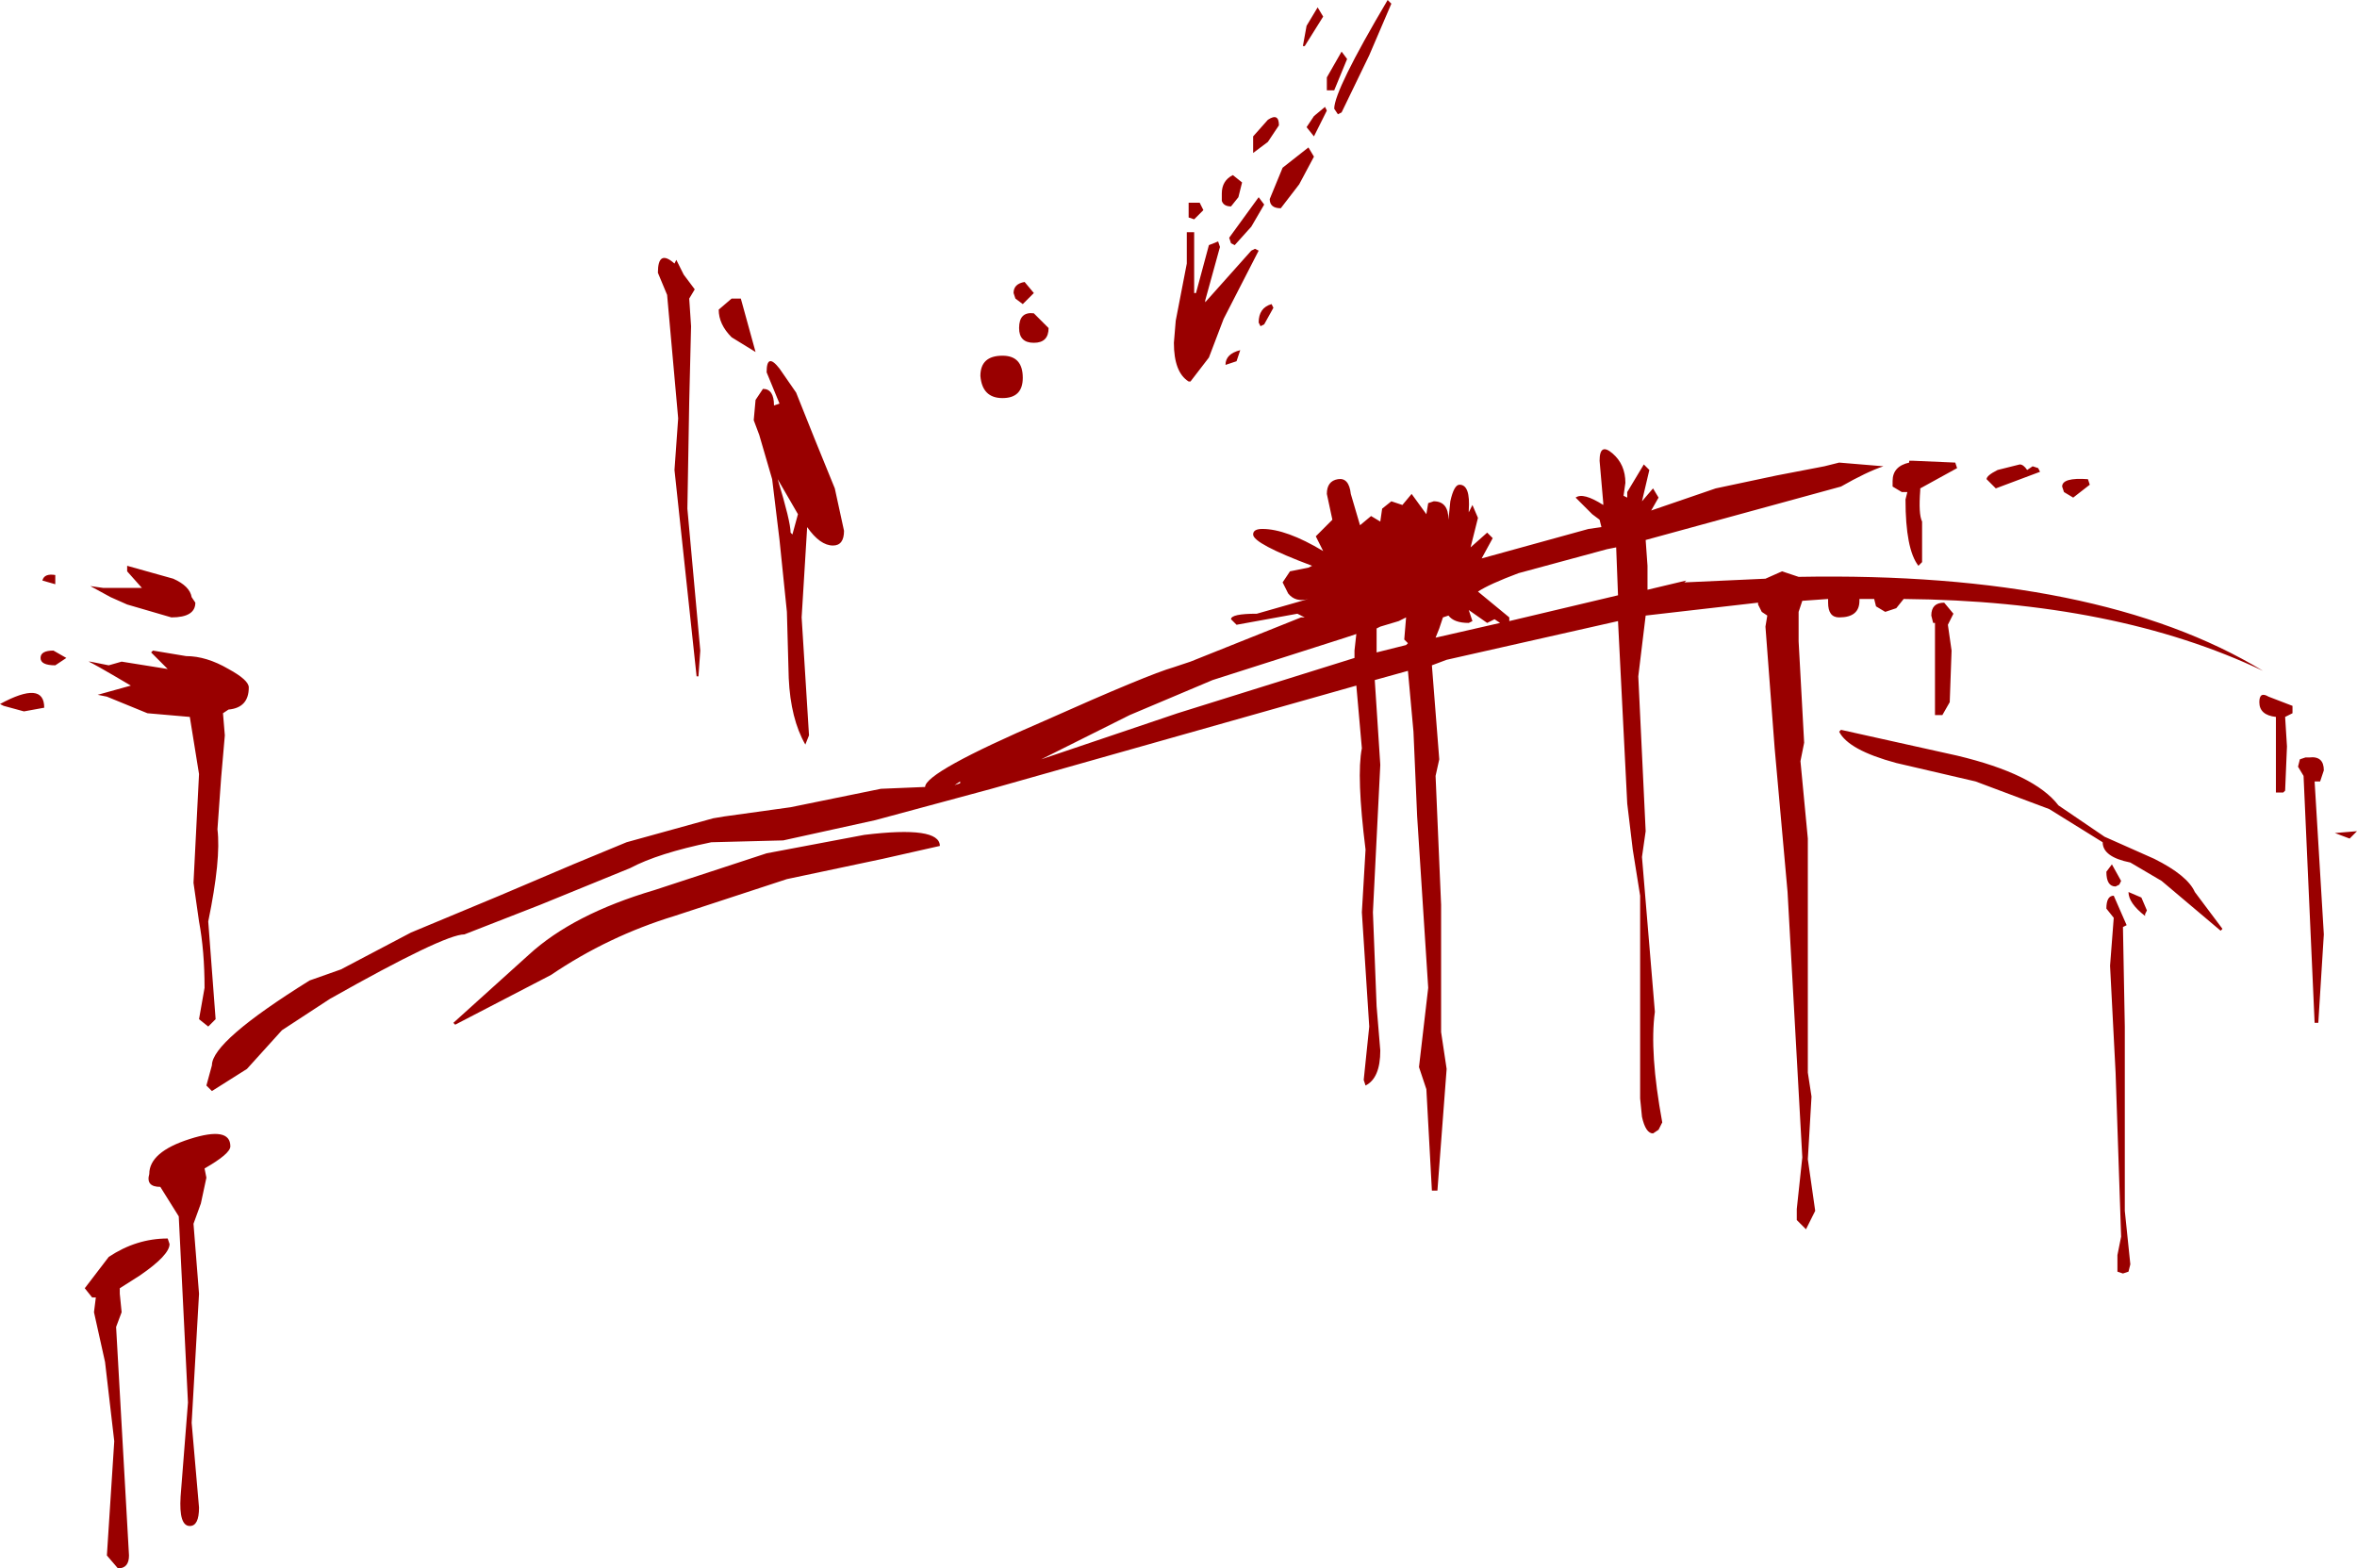 <?xml version="1.0" encoding="UTF-8" standalone="no"?>
<svg xmlns:ffdec="https://www.free-decompiler.com/flash" xmlns:xlink="http://www.w3.org/1999/xlink" ffdec:objectType="shape" height="42.55px" width="63.95px" xmlns="http://www.w3.org/2000/svg">
  <g transform="matrix(1.0, 0.0, 0.0, 1.0, 26.6, 12.3)">
    <path d="M9.3 -11.85 L8.8 -11.05 8.75 -11.05 8.85 -11.6 9.15 -12.1 9.3 -11.85 M9.4 -9.3 L9.05 -8.6 8.85 -8.85 9.05 -9.15 9.35 -9.4 9.4 -9.3 M9.6 -9.85 L9.4 -9.85 9.4 -10.2 9.8 -10.9 9.95 -10.7 9.6 -9.85 M7.4 -8.6 L7.8 -9.05 Q8.1 -9.25 8.1 -8.9 L7.8 -8.45 7.4 -8.15 7.4 -8.6 M5.65 -6.4 L5.65 -6.8 5.95 -6.8 6.05 -6.6 5.8 -6.35 5.65 -6.4 M7.0 -6.95 L6.8 -6.7 Q6.6 -6.7 6.55 -6.85 L6.55 -7.05 Q6.55 -7.4 6.85 -7.55 L7.1 -7.35 7.0 -6.95 M9.05 -8.05 L8.65 -7.3 8.15 -6.65 Q7.85 -6.65 7.85 -6.9 L8.2 -7.75 8.9 -8.3 9.05 -8.05 M9.7 -9.2 L9.6 -9.35 Q9.6 -9.85 11.05 -12.3 L11.15 -12.2 10.55 -10.8 9.8 -9.25 9.7 -9.2 M7.7 -6.75 L7.35 -6.15 6.9 -5.65 6.8 -5.7 6.75 -5.85 7.55 -6.95 7.7 -6.75 M0.9 -4.35 Q0.9 -4.6 1.2 -4.65 L1.45 -4.35 1.15 -4.05 0.95 -4.2 0.9 -4.35 M1.85 -3.4 Q1.85 -3.0 1.45 -3.0 1.05 -3.0 1.05 -3.4 1.05 -3.85 1.45 -3.8 L1.85 -3.4 M0.6 -1.5 Q0.05 -1.5 0.0 -2.1 0.0 -2.65 0.6 -2.65 1.15 -2.65 1.15 -2.05 1.15 -1.5 0.6 -1.5 M7.95 -3.95 L7.7 -3.5 7.6 -3.45 7.55 -3.55 Q7.55 -3.95 7.9 -4.05 L7.95 -3.95 M6.5 -5.6 L6.1 -4.15 6.1 -4.1 7.35 -5.5 7.45 -5.55 7.55 -5.5 6.6 -3.65 6.2 -2.6 5.7 -1.95 5.65 -1.95 Q5.25 -2.2 5.25 -3.0 L5.3 -3.6 5.6 -5.15 5.6 -5.4 5.6 -6.0 5.8 -6.0 5.8 -4.35 5.85 -4.35 6.2 -5.65 6.45 -5.75 6.5 -5.6 M6.95 -2.5 L6.65 -2.4 Q6.65 -2.7 7.05 -2.8 L6.95 -2.5 M35.15 9.2 L35.15 7.15 Q34.7 7.1 34.7 6.75 34.7 6.45 34.95 6.6 L35.6 6.85 35.6 7.05 35.4 7.15 35.45 7.95 35.4 9.15 35.35 9.2 35.15 9.2 M30.8 11.75 Q30.55 11.75 30.55 11.35 L30.7 11.15 30.95 11.6 30.9 11.7 30.8 11.75 M30.75 12.0 L31.1 12.8 31.0 12.85 31.05 15.55 31.05 20.55 31.2 22.0 31.15 22.2 31.0 22.25 30.85 22.2 30.85 21.75 30.95 21.25 30.8 16.8 30.65 13.9 30.75 12.6 30.55 12.35 Q30.55 12.0 30.75 12.0 M31.5 12.05 L31.65 12.4 31.6 12.5 31.6 12.55 Q31.15 12.2 31.15 11.9 L31.5 12.05 M31.2 11.1 Q30.45 10.95 30.45 10.55 L29.0 9.65 27.0 8.9 24.85 8.4 Q23.55 8.05 23.3 7.55 L23.35 7.5 26.5 8.2 Q28.6 8.7 29.25 9.55 L30.5 10.4 31.85 11.0 Q32.75 11.45 32.95 11.9 L33.7 12.9 33.65 12.95 32.05 11.6 31.2 11.1 M36.35 8.9 L36.2 8.9 36.45 13.05 36.3 15.45 36.2 15.45 35.9 8.75 35.75 8.5 35.8 8.3 35.95 8.25 36.05 8.25 Q36.45 8.2 36.45 8.6 L36.35 8.9 M37.35 10.25 L37.15 10.45 36.75 10.3 37.35 10.25 M30.1 0.85 L29.65 1.2 29.4 1.05 29.35 0.9 Q29.35 0.65 30.05 0.7 L30.1 0.85 M28.4 0.45 L28.55 0.35 28.7 0.4 28.75 0.5 27.55 0.95 27.3 0.7 Q27.3 0.6 27.6 0.45 L28.2 0.3 Q28.3 0.3 28.4 0.45 M25.5 1.0 Q25.45 1.65 25.55 1.85 L25.55 2.95 25.45 3.05 Q25.1 2.6 25.1 1.25 L25.15 1.05 25.0 1.05 24.75 0.9 24.75 0.75 Q24.75 0.35 25.2 0.25 L25.2 0.2 25.3 0.2 26.45 0.25 26.5 0.4 25.5 0.95 25.5 1.0 M25.85 4.6 L25.8 4.4 Q25.8 4.05 26.15 4.05 L26.4 4.35 26.25 4.65 26.35 5.35 26.3 6.75 26.1 7.1 25.9 7.1 25.9 4.6 25.85 4.6 M23.3 0.25 L24.5 0.35 Q24.05 0.5 23.35 0.9 L18.05 2.35 18.1 3.05 18.1 3.7 19.15 3.45 19.1 3.5 21.3 3.4 21.75 3.2 22.2 3.35 Q30.35 3.2 34.8 5.9 30.8 4.0 25.05 3.95 L24.85 4.2 24.55 4.3 24.3 4.15 24.25 3.95 23.85 3.95 23.85 4.0 Q23.85 4.45 23.3 4.45 23.0 4.45 23.0 4.05 L23.0 3.95 22.3 4.0 22.2 4.3 22.2 4.4 22.2 5.1 22.35 7.85 22.25 8.35 22.45 10.45 22.45 16.8 22.55 17.45 22.45 19.15 22.65 20.55 22.4 21.05 22.15 20.8 22.15 20.5 22.3 19.1 21.9 11.9 21.55 8.0 21.3 4.7 21.35 4.4 21.2 4.3 21.1 4.1 21.1 4.05 18.05 4.4 17.85 6.05 18.05 10.25 17.95 10.95 18.3 15.15 Q18.15 16.25 18.5 18.15 L18.4 18.35 18.25 18.45 Q18.05 18.45 17.95 18.0 L17.9 17.5 17.9 12.0 17.7 10.75 17.55 9.5 17.3 4.55 12.65 5.6 12.25 5.75 12.45 8.3 12.35 8.75 12.5 12.25 12.5 15.7 12.65 16.7 12.4 20.0 12.25 20.0 12.1 17.25 11.9 16.65 12.15 14.5 11.85 9.85 11.75 7.55 11.6 5.9 10.7 6.15 10.85 8.45 10.65 12.45 10.75 15.0 10.85 16.2 Q10.85 16.95 10.45 17.15 L10.4 17.0 10.55 15.55 10.35 12.45 10.45 10.75 Q10.2 8.75 10.35 8.0 L10.2 6.3 0.3 9.1 -2.85 9.95 -5.35 10.5 -7.3 10.55 Q-8.75 10.85 -9.5 11.25 L-11.95 12.25 -14.0 13.05 Q-14.55 13.05 -17.65 14.8 L-18.95 15.65 -19.9 16.7 -20.85 17.3 -21.0 17.15 -20.85 16.6 Q-20.85 15.95 -18.2 14.3 L-17.35 14.0 -15.45 13.0 -13.05 12.0 -11.05 11.15 -9.6 10.55 -7.25 9.9 -6.95 9.85 -5.15 9.6 -2.7 9.1 -1.5 9.05 Q-1.5 8.65 1.75 7.25 4.55 6.0 5.25 5.8 L5.7 5.65 8.7 4.45 8.8 4.45 8.6 4.35 6.95 4.65 6.8 4.5 Q6.8 4.35 7.5 4.35 L8.9 3.95 Q8.55 4.05 8.35 3.8 L8.2 3.5 8.4 3.2 8.9 3.1 9.0 3.05 Q7.4 2.45 7.4 2.2 7.4 2.05 7.65 2.05 8.3 2.05 9.3 2.65 L9.1 2.25 9.55 1.8 9.4 1.1 Q9.4 0.75 9.7 0.7 10.0 0.65 10.05 1.1 L10.3 1.95 10.6 1.7 10.85 1.85 10.9 1.5 11.15 1.3 11.45 1.4 11.7 1.1 12.1 1.65 12.15 1.35 12.3 1.3 Q12.7 1.3 12.7 1.8 L12.75 1.3 Q12.85 0.85 13.0 0.85 13.3 0.85 13.25 1.55 L13.25 1.6 13.35 1.4 13.5 1.75 13.3 2.55 13.75 2.15 13.9 2.3 13.6 2.85 16.5 2.05 16.85 2.0 16.8 1.8 16.6 1.65 16.15 1.2 Q16.35 1.05 16.9 1.4 L16.9 1.35 16.8 0.2 Q16.8 -0.3 17.15 0.0 17.5 0.3 17.5 0.8 L17.45 1.15 17.55 1.2 17.55 1.05 18.0 0.3 18.15 0.45 17.95 1.3 18.25 0.95 18.4 1.2 18.2 1.55 19.95 0.95 21.6 0.6 22.9 0.35 23.3 0.25 M17.0 2.6 L14.6 3.25 Q13.8 3.55 13.5 3.75 L14.35 4.45 14.35 4.55 17.3 3.85 17.25 2.55 17.0 2.6 M10.75 5.4 L11.55 5.2 11.6 5.15 11.5 5.05 11.55 4.45 11.35 4.55 10.85 4.7 10.75 4.75 10.75 5.05 10.75 5.4 M10.2 4.9 L9.9 5.0 6.3 6.15 4.05 7.1 1.65 8.3 5.35 7.05 10.15 5.55 10.15 5.35 10.2 4.9 M12.35 5.0 L14.1 4.6 13.95 4.5 13.75 4.6 13.25 4.25 13.35 4.55 13.25 4.6 Q12.85 4.6 12.7 4.4 L12.55 4.45 12.45 4.75 12.35 5.0 M-6.5 -4.2 L-6.1 -2.75 -6.75 -3.15 Q-7.1 -3.5 -7.1 -3.9 L-6.75 -4.2 -6.5 -4.2 M-8.05 -4.85 L-7.75 -4.45 -7.9 -4.2 -7.85 -3.45 -7.9 -1.4 -7.95 1.5 -7.6 5.35 -7.65 6.05 -7.7 6.05 -8.3 0.45 -8.2 -0.95 -8.5 -4.3 -8.75 -4.9 Q-8.75 -5.55 -8.3 -5.15 L-8.25 -5.25 -8.05 -4.85 M-5.45 -2.3 L-5.0 -1.65 -4.5 -0.4 -3.95 0.95 -3.7 2.1 Q-3.7 2.5 -4.0 2.5 -4.35 2.5 -4.7 2.0 L-4.85 4.45 -4.65 7.65 -4.75 7.9 Q-5.15 7.2 -5.2 6.1 L-5.25 4.3 -5.45 2.35 -5.65 0.7 -6.0 -0.5 -6.15 -0.9 -6.1 -1.45 -5.9 -1.75 Q-5.6 -1.75 -5.6 -1.3 L-5.45 -1.35 -5.8 -2.2 Q-5.8 -2.75 -5.45 -2.3 M-5.1 2.2 L-4.95 1.65 -5.5 0.7 Q-5.15 1.85 -5.15 2.15 L-5.1 2.2 M-5.8 10.85 L-3.15 10.35 Q-1.1 10.1 -1.1 10.65 L-2.65 11.0 -5.25 11.55 -8.3 12.55 Q-10.1 13.1 -11.65 14.15 L-14.25 15.5 -14.3 15.45 -12.25 13.6 Q-11.05 12.5 -8.85 11.85 L-5.8 10.85 M-0.55 8.95 L-0.55 8.9 -0.7 9.0 -0.55 8.95 M-23.6 3.9 L-24.15 3.6 -23.8 3.65 -22.75 3.65 -23.15 3.2 -23.15 3.05 -21.9 3.4 Q-21.45 3.6 -21.4 3.9 L-21.3 4.05 Q-21.3 4.45 -21.95 4.45 L-23.15 4.1 -23.6 3.9 M-25.1 3.55 L-25.45 3.45 Q-25.4 3.25 -25.1 3.3 L-25.1 3.55 M-24.15 5.65 L-23.65 5.75 -23.3 5.65 -22.05 5.85 -22.5 5.4 -22.45 5.35 -21.55 5.5 Q-21.0 5.5 -20.4 5.85 -19.85 6.15 -19.85 6.35 -19.85 6.9 -20.4 6.95 L-20.55 7.05 -20.5 7.65 -20.6 8.8 -20.7 10.2 Q-20.6 11.0 -20.95 12.7 L-20.75 15.35 -20.95 15.55 -21.2 15.35 -21.05 14.5 Q-21.05 13.5 -21.2 12.7 L-21.35 11.65 -21.2 8.7 -21.45 7.15 -22.6 7.05 -23.7 6.6 -23.95 6.55 -23.05 6.3 Q-24.15 5.65 -24.2 5.65 L-24.15 5.65 M-25.1 5.75 Q-25.5 5.75 -25.5 5.55 -25.5 5.35 -25.15 5.35 L-24.8 5.55 -25.1 5.75 M-25.95 7.0 L-26.5 6.85 -26.6 6.8 Q-25.4 6.15 -25.4 6.9 L-25.95 7.0 M-22.0 21.45 Q-22.0 21.75 -22.8 22.3 L-23.35 22.65 -23.35 22.8 -23.3 23.3 -23.45 23.7 -23.1 29.9 Q-23.1 30.25 -23.4 30.25 L-23.7 29.9 -23.5 26.8 -23.75 24.65 -24.05 23.3 -24.0 22.9 -24.1 22.9 -24.3 22.65 -23.65 21.8 Q-22.9 21.3 -22.05 21.3 L-22.0 21.45 M-21.45 18.6 Q-20.35 18.25 -20.35 18.8 -20.35 19.0 -21.05 19.4 L-21.0 19.65 -21.15 20.35 -21.35 20.9 -21.2 22.8 -21.4 26.3 -21.2 28.6 Q-21.2 29.1 -21.45 29.1 -21.75 29.1 -21.7 28.3 L-21.5 25.75 -21.75 20.7 -22.25 19.9 Q-22.65 19.9 -22.55 19.55 -22.55 18.95 -21.45 18.6" fill="#990000" fill-rule="evenodd" stroke="none"/>
  </g>
</svg>
